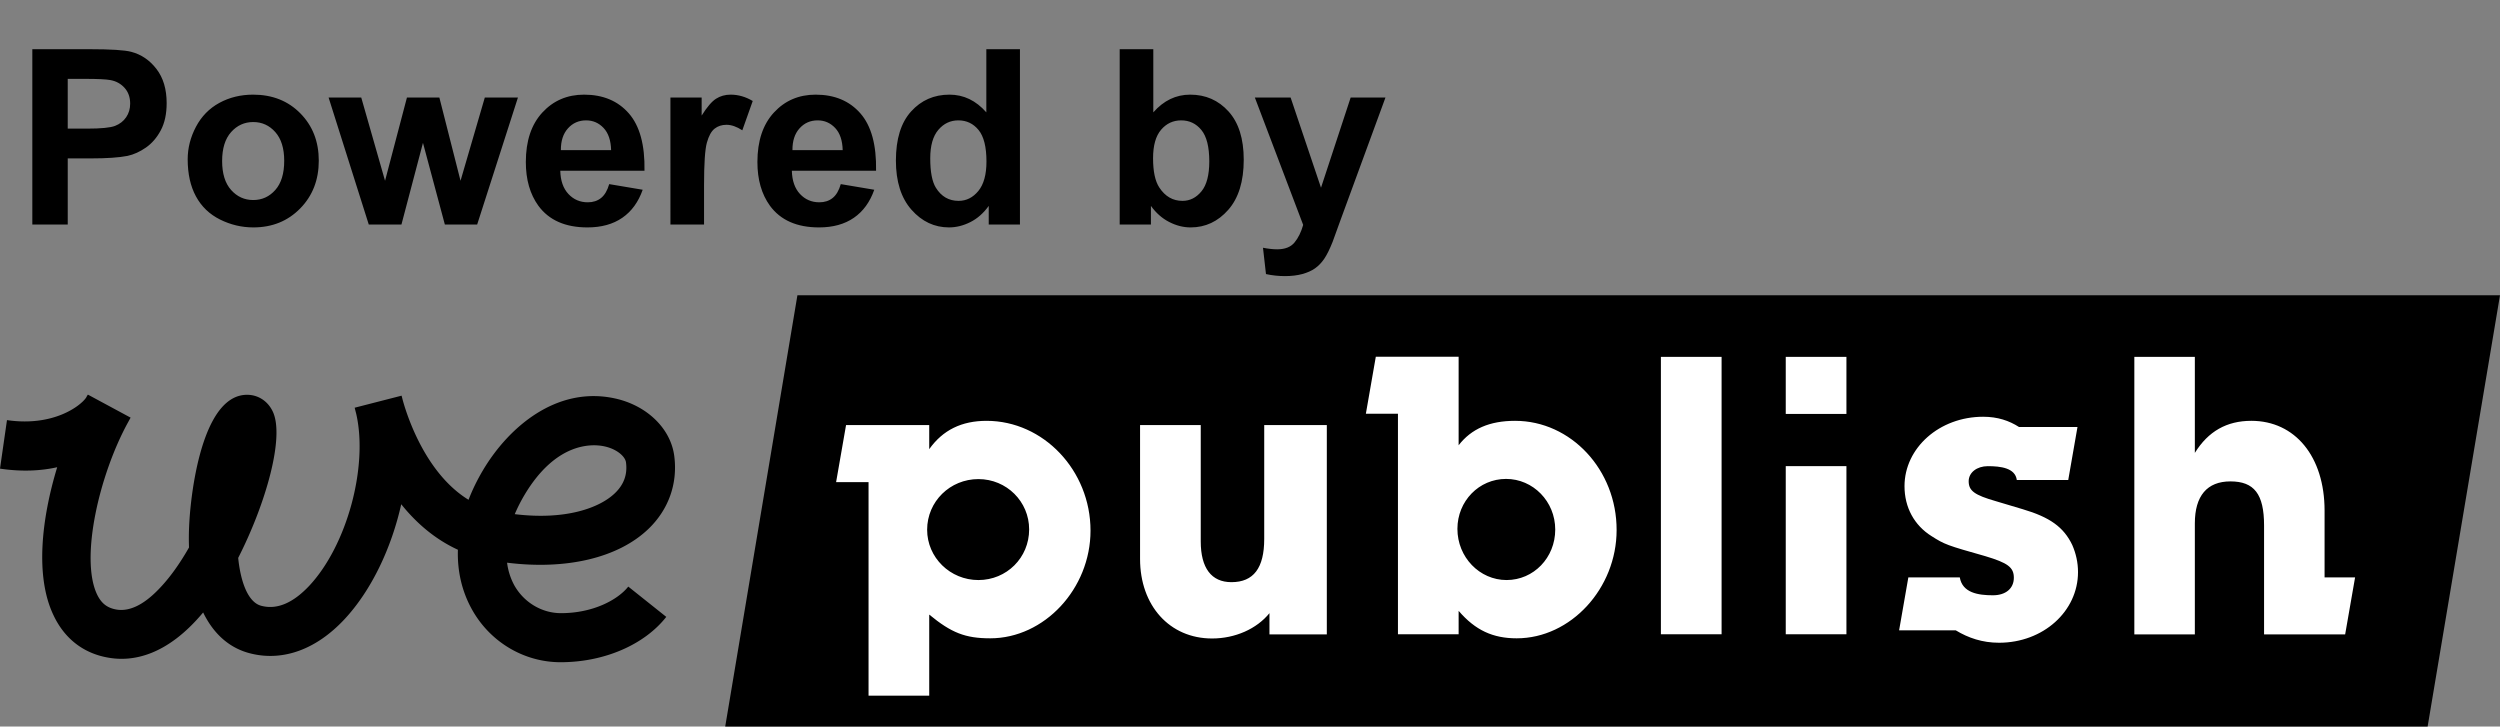 <svg xmlns="http://www.w3.org/2000/svg" viewBox="28.151 21.829 244.932 71.178">
    <rect x="28.151" y="21.829" width="244.932" height="71.178" fill="#808080" stroke="none"/>
    <path
        d="m106.276 50.756-7.073 42.251h166.79l7.09-42.251H106.276Zm-23.2 35.953c-3.588 0-6.919-1.978-8.696-5.189-.974-1.752-1.435-3.747-1.367-5.83-2.306-1.058-4.134-2.689-5.552-4.459-.957 4.286-2.921 8.45-5.586 11.296-2.717 2.898-5.928 4.095-9.072 3.349-2.101-.486-3.707-1.892-4.749-4.043-3.571 4.286-6.936 4.824-9.208 4.442-2.478-.399-4.374-1.857-5.467-4.199-1.811-3.818-1.145-9.474.376-14.472-1.623.365-3.503.452-5.604.139l.684-4.754c4.493.659 7.175-1.354 7.756-2.204.051-.104.102-.191.17-.295l4.186 2.256-.256.468c-2.819 5.137-4.698 13.292-3.041 16.832.427.902 1.008 1.353 1.947 1.509 1.23.191 2.597-.451 4.049-1.943 1.128-1.145 2.136-2.586 3.024-4.147-.051-1.336.017-2.777.188-4.303.359-3.193 1.606-10.654 5.501-10.654 1.059 0 1.999.59 2.494 1.596 1.23 2.464-.649 9.058-3.365 14.384.085.868.239 1.649.444 2.326.649 2.099 1.606 2.325 1.93 2.394 1.487.347 3.024-.33 4.579-1.978 3.707-3.956 5.791-11.678 4.612-16.848-.085-.33-.136-.538-.153-.608l4.595-1.18c.051.174.086.347.137.521.427 1.527 2.238 7.114 6.423 9.682.376-.972.855-1.961 1.435-2.932 2.495-4.182 7.176-8.225 12.865-7.01 3.16.676 5.518 2.949 5.859 5.674.342 2.689-.563 5.222-2.528 7.114-2.956 2.845-8.047 4.043-13.855 3.314a6.29 6.29 0 0 0 .7 2.204c.94 1.683 2.7 2.741 4.579 2.741 3.16 0 5.586-1.319 6.594-2.603l3.724 2.968c-2.152 2.741-6.098 4.442-10.352 4.442Zm-4.493-14.506c4.988.607 8.302-.608 9.806-2.048.888-.85 1.247-1.839 1.093-3.019-.068-.573-.888-1.319-2.135-1.579-1.042-.226-4.664-.538-7.825 4.789a15.735 15.735 0 0 0-.939 1.857Z"
        style="stroke-width:1" />
    <path fill="#fff"
        d="M152.01 69.01v5.622c0 2.845-1.042 4.233-3.212 4.233-1.964 0-3.007-1.388-3.007-3.99V63.474h-5.945v13.118c0 4.564 2.887 7.791 7.056 7.791 2.255 0 4.373-.937 5.621-2.481v2.082h5.62v-20.51h-6.133v5.536Zm38.864-6.646v21.603h5.946V56.794h-5.946v5.57Zm18.177-5.57h-5.945v5.588h5.945v-5.588Zm-5.945 12.216v14.957h5.945V67.5h-5.945v1.51Zm-78.296-5.951c-2.443 0-4.288.902-5.62 2.776v-2.36h-8.149l-.974 5.587h3.178v20.926h5.945v-7.947c2.169 1.788 3.536 2.325 5.979 2.325 5.296 0 9.823-4.858 9.823-10.549 0-5.9-4.613-10.758-10.182-10.758Zm-.803 15.599c-2.767 0-5.022-2.204-5.022-4.928 0-2.776 2.255-4.963 5.022-4.963 2.768 0 4.972 2.204 4.972 4.928 0 2.776-2.204 4.963-4.972 4.963Zm131.889-.278v-6.524c0-5.293-2.887-8.798-7.175-8.798-2.409 0-4.22 1.024-5.535 3.141v-9.405h-5.928v27.19h5.928V73.105c0-2.69 1.196-4.112 3.485-4.112 2.323 0 3.297 1.232 3.297 4.32v10.671h7.944l.974-5.587h-2.99v-.017Zm-29.931-14.714c-.974-.625-2.101-1.007-3.519-1.007-4.288 0-7.705 3.054-7.705 6.802 0 2.082.957 3.835 2.648 4.893 1.281.816 1.521.903 5.262 1.961 2.204.659 2.802 1.093 2.802 2.117 0 1.058-.803 1.718-2.05 1.718-1.452 0-2.99-.243-3.246-1.753h-5.04l-.905 5.188h5.552c1.23.747 2.614 1.215 4.237 1.215 4.339 0 7.739-3.089 7.739-6.923 0-.937-.205-1.84-.564-2.655-.837-1.753-2.204-2.724-4.852-3.505l-2.614-.781c-2.118-.607-2.682-1.024-2.682-1.961 0-.85.803-1.475 1.879-1.475 1.247 0 2.682.174 2.836 1.354h5.04l.905-5.188h-5.723Zm-49.372-.608c-2.495 0-4.288.781-5.536 2.395v-8.676h-8.114l-.974 5.587h3.143v21.603h5.945v-2.291c1.641 1.909 3.366 2.69 5.689 2.69 5.296 0 9.789-4.893 9.789-10.602.017-5.9-4.476-10.706-9.942-10.706Zm-.837 15.599c-2.648 0-4.818-2.238-4.818-5.014 0-2.725 2.118-4.894 4.766-4.894s4.818 2.204 4.818 4.963-2.118 4.945-4.766 4.945Z"
        style="stroke-width:1" />
    <path
        d="M31.318 43.829v-17.18h5.566q3.165 0 4.125.258 1.477.387 2.473 1.682.996 1.295.996 3.345 0 1.582-.574 2.661-.574 1.078-1.459 1.693-.885.615-1.799.814-1.242.247-3.597.247h-2.262v6.48Zm3.469-14.273v4.875h1.898q2.051 0 2.742-.27.692-.27 1.084-.844.393-.574.393-1.336 0-.937-.551-1.547-.551-.609-1.394-.761-.621-.117-2.496-.117Zm11.752 7.875q0-1.641.809-3.176.809-1.535 2.291-2.344 1.482-.809 3.311-.809 2.824 0 4.628 1.834 1.805 1.834 1.805 4.635 0 2.824-1.822 4.682-1.822 1.857-4.588 1.857-1.711 0-3.264-.773-1.552-.774-2.361-2.268-.809-1.494-.809-3.638Zm3.375.175q0 1.852.879 2.836.879.985 2.168.985 1.289 0 2.162-.985.873-.984.873-2.859 0-1.828-.873-2.813-.873-.984-2.162-.984t-2.168.984q-.879.985-.879 2.836Zm14.367 6.223-3.937-12.445h3.199l2.332 8.156 2.145-8.156h3.176l2.074 8.156 2.379-8.156h3.246l-3.996 12.445h-3.164l-2.145-8.004-2.109 8.004Zm23.555-3.961 3.281.551q-.633 1.805-1.998 2.748-1.365.943-3.416.943-3.246 0-4.805-2.121-1.23-1.699-1.23-4.289 0-3.094 1.617-4.846 1.617-1.752 4.09-1.752 2.777 0 4.383 1.834 1.605 1.834 1.535 5.62h-8.25q.035 1.464.797 2.279.761.814 1.898.814.774 0 1.301-.422.527-.421.797-1.359Zm.187-3.328q-.035-1.43-.738-2.174t-1.711-.744q-1.078 0-1.781.785-.703.785-.692 2.133Zm9.105 7.289h-3.293V31.384h3.059v1.769q.785-1.254 1.412-1.652.627-.399 1.424-.399 1.125 0 2.168.622l-1.02 2.871q-.832-.539-1.547-.539-.691 0-1.172.38-.48.381-.756 1.377-.275.996-.275 4.172Zm13.396-3.961 3.281.551q-.633 1.805-1.998 2.748-1.365.943-3.416.943-3.246 0-4.805-2.121-1.23-1.699-1.23-4.289 0-3.094 1.617-4.846 1.617-1.752 4.09-1.752 2.777 0 4.383 1.834 1.605 1.834 1.535 5.62h-8.25q.035 1.464.797 2.279.761.814 1.898.814.774 0 1.301-.422.527-.421.797-1.359Zm.187-3.328q-.035-1.43-.738-2.174t-1.711-.744q-1.078 0-1.781.785-.703.785-.692 2.133Zm17.367 7.289h-3.059v-1.828q-.762 1.066-1.799 1.588-1.037.521-2.091.521-2.145 0-3.674-1.728-1.53-1.729-1.53-4.823 0-3.164 1.489-4.81 1.488-1.647 3.761-1.647 2.086 0 3.61 1.735v-6.188h3.293Zm-8.789-6.492q0 1.992.55 2.883.797 1.289 2.227 1.289 1.137 0 1.934-.967.797-.967.797-2.889 0-2.144-.774-3.088-.773-.943-1.98-.943-1.172 0-1.963.932-.791.931-.791 2.783Zm18.561 6.492v-17.18h3.293v6.188q1.524-1.735 3.61-1.735 2.273 0 3.761 1.647 1.489 1.646 1.489 4.728 0 3.188-1.518 4.911-1.518 1.722-3.686 1.722-1.066 0-2.103-.533-1.037-.533-1.787-1.576v1.828Zm3.27-6.492q0 1.933.609 2.859.856 1.313 2.274 1.313 1.089 0 1.857-.932t.768-2.936q0-2.132-.774-3.076-.773-.943-1.98-.943-1.184 0-1.969.92-.785.92-.785 2.795Zm9.972-5.953h3.504l2.977 8.836 2.906-8.836h3.41l-4.394 11.976-.786 2.168q-.433 1.09-.826 1.664-.392.574-.902.932-.51.357-1.254.557-.744.199-1.682.199-.949 0-1.863-.199l-.293-2.579q.774.153 1.395.153 1.148 0 1.699-.674.551-.674.844-1.717Z" />
</svg>